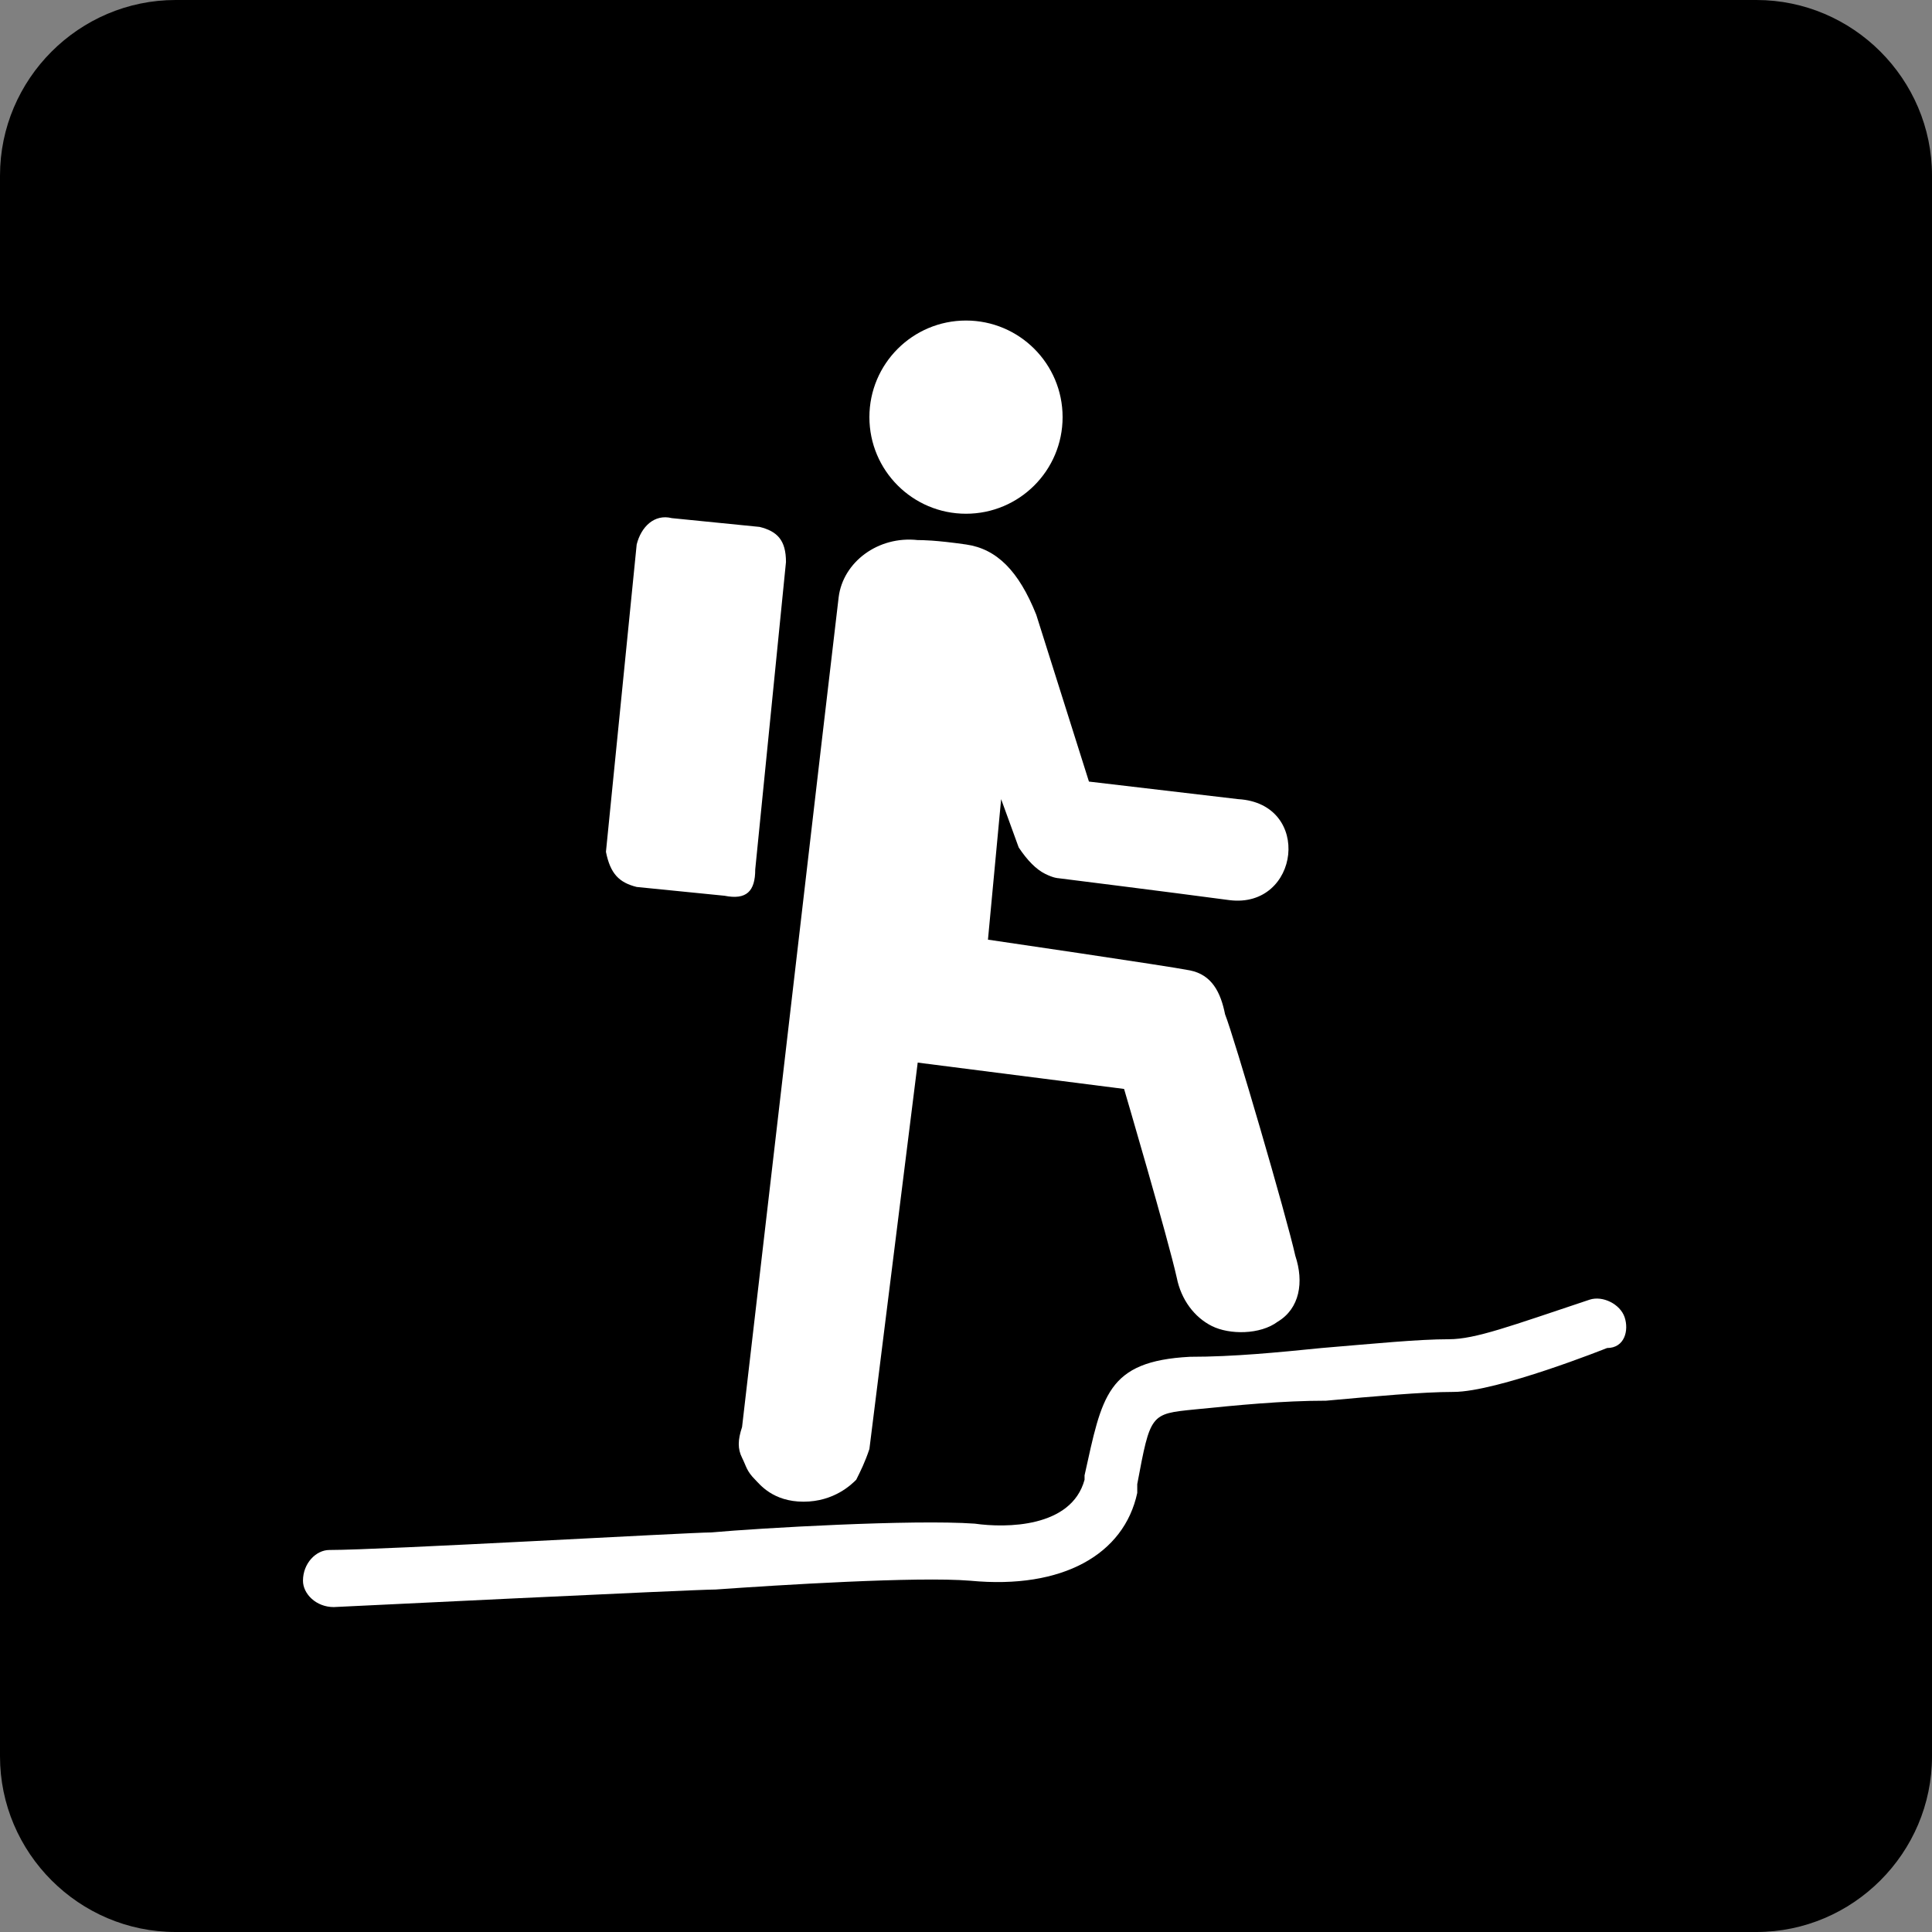 <svg xmlns="http://www.w3.org/2000/svg" viewBox="0 0 44 44" enable-background="new 0 0 44 44"><rect x="0" y="0" width="44" height="44" fill="#808080" stroke="none"/><path d="M40 44h-36c-2.2 0-4-1.8-4-4v-36c0-2.2 1.8-4 4-4h36c2.2 0 4 1.8 4 4v36c0 2.2-1.8 4-4 4z"/><g fill="#fff"><path d="M16.9 33.2c.1.2.1.3.3.5.1.1.4.5 1.1.5.7 0 1.1-.4 1.2-.5.1-.2.2-.4.3-.7l1.1-8.8 4.7.6s1 3.4 1.2 4.3c.1.5.4.9.8 1.1.4.2 1.1.2 1.5-.1.5-.3.6-.9.4-1.5-.2-.9-1.4-5-1.6-5.5-.1-.5-.3-.9-.8-1-.5-.1-4.6-.7-4.6-.7l.3-3.2.4 1.1c.2.3.4.5.6.6.2.1.3.1.3.1s2.4.3 3.9.5c1.6.2 1.9-2.2.2-2.3l-3.4-.4-1.2-3.8c-.4-1-.9-1.5-1.6-1.6-.7-.1-1-.1-1.1-.1-.9-.1-1.7.5-1.8 1.3-.1.8-2.2 18.9-2.2 18.9-.1.3-.1.5 0 .7zM17.3 28.1zM14.5 20.2l2 .2c.5.1.7-.1.7-.6l.7-7c0-.5-.2-.7-.6-.8l-2-.2c-.4-.1-.7.2-.8.6l-.7 7c.1.5.3.7.7.8zM26 34zM37 30c-.1-.3-.5-.5-.8-.4-1.8.6-2.6.9-3.2.9-.7 0-1.7.1-2.9.2-1 .1-2 .2-3 .2-1.9.1-2 .9-2.4 2.7v.1c-.3 1.1-1.8 1.1-2.5 1-1.4-.1-4.9.1-6 .2-.5 0-7.5.4-8.7.4-.3 0-.6.3-.6.7 0 .3.3.6.7.6 0 0 8.2-.4 8.7-.4 1.4-.1 4.6-.3 5.8-.2 2.1.2 3.5-.6 3.8-2v-.2c.3-1.6.3-1.6 1.3-1.7 1-.1 2-.2 3-.2 1.1-.1 2.2-.2 2.9-.2 1 0 3.5-1 3.5-1 .4 0 .5-.4.4-.7z"/><circle cx="22" cy="9.5" r="2.2"/></g></svg>